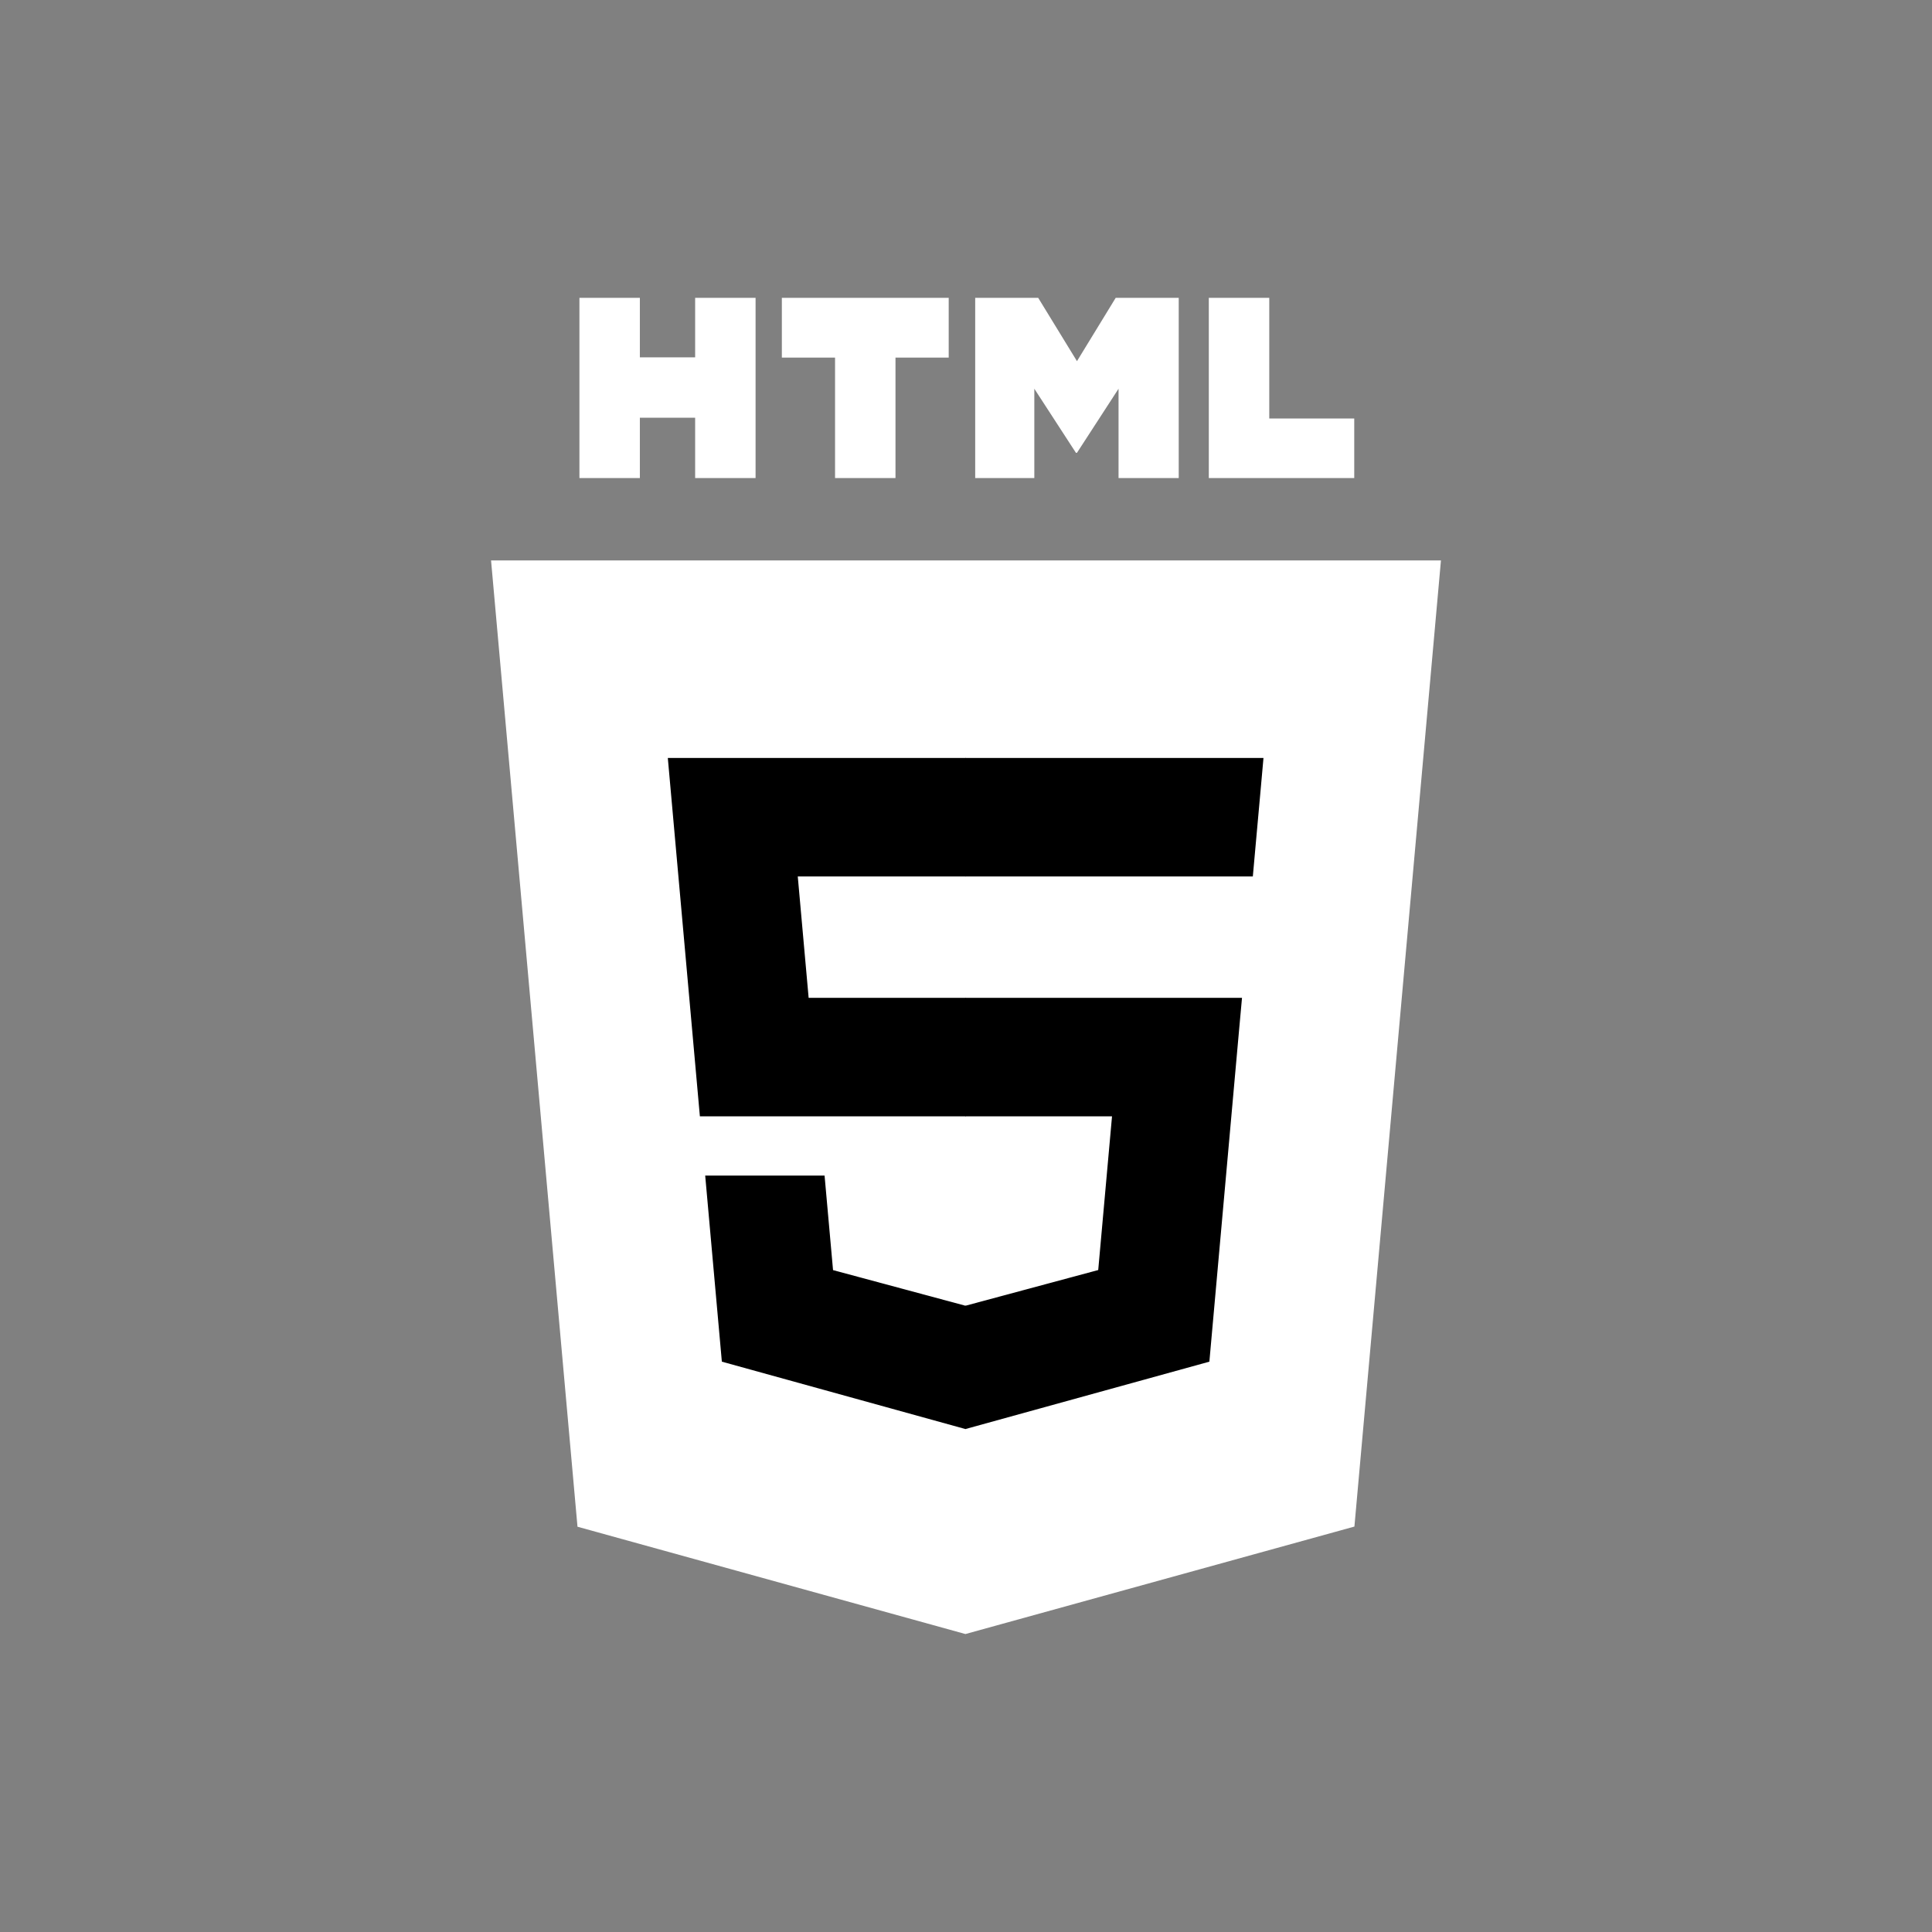 <svg width="240" height="240" viewBox="0 0 240 240" fill="none" xmlns="http://www.w3.org/2000/svg">
<rect x="0" y="0" width="240" height="240" fill="#808080" stroke="none"/>
<path d="M71.738 189.655L61 69.621H179L168.25 189.636L119.928 202.986L71.738 189.655Z" fill="white"/>
<path d="M120 123.953H100.452L99.102 108.878H120V94.156H82.958L83.311 98.106L86.942 138.675H120V123.953ZM120 162.187L119.935 162.204L103.483 157.777L102.431 146.036H87.602L89.672 169.151L119.932 177.522L120 177.504V162.187Z" fill="black"/>
<path d="M71.978 37H79.486V44.392H86.353V37H93.86V59.383H86.353V51.888H79.486V59.383H71.979V37H71.978ZM103.732 44.423H97.124V37H117.852V44.423H111.241V59.383H103.733L103.732 44.423ZM121.142 37H128.97L133.785 44.865L138.595 37H146.426V59.383H138.95V48.289L133.785 56.248H133.656L128.487 48.289V59.383H121.142V37H121.142ZM150.162 37H157.672V51.985H168.229V59.383H150.162V37Z" fill="white"/>
<path d="M119.949 123.953V138.675H138.139L136.425 157.768L119.949 162.199V177.515L150.233 169.151L150.455 166.664L153.927 127.906L154.287 123.953H150.306H119.949ZM119.949 94.156V108.878H155.631L155.928 105.569L156.601 98.106L156.954 94.156H119.949Z" fill="black"/>
</svg>
